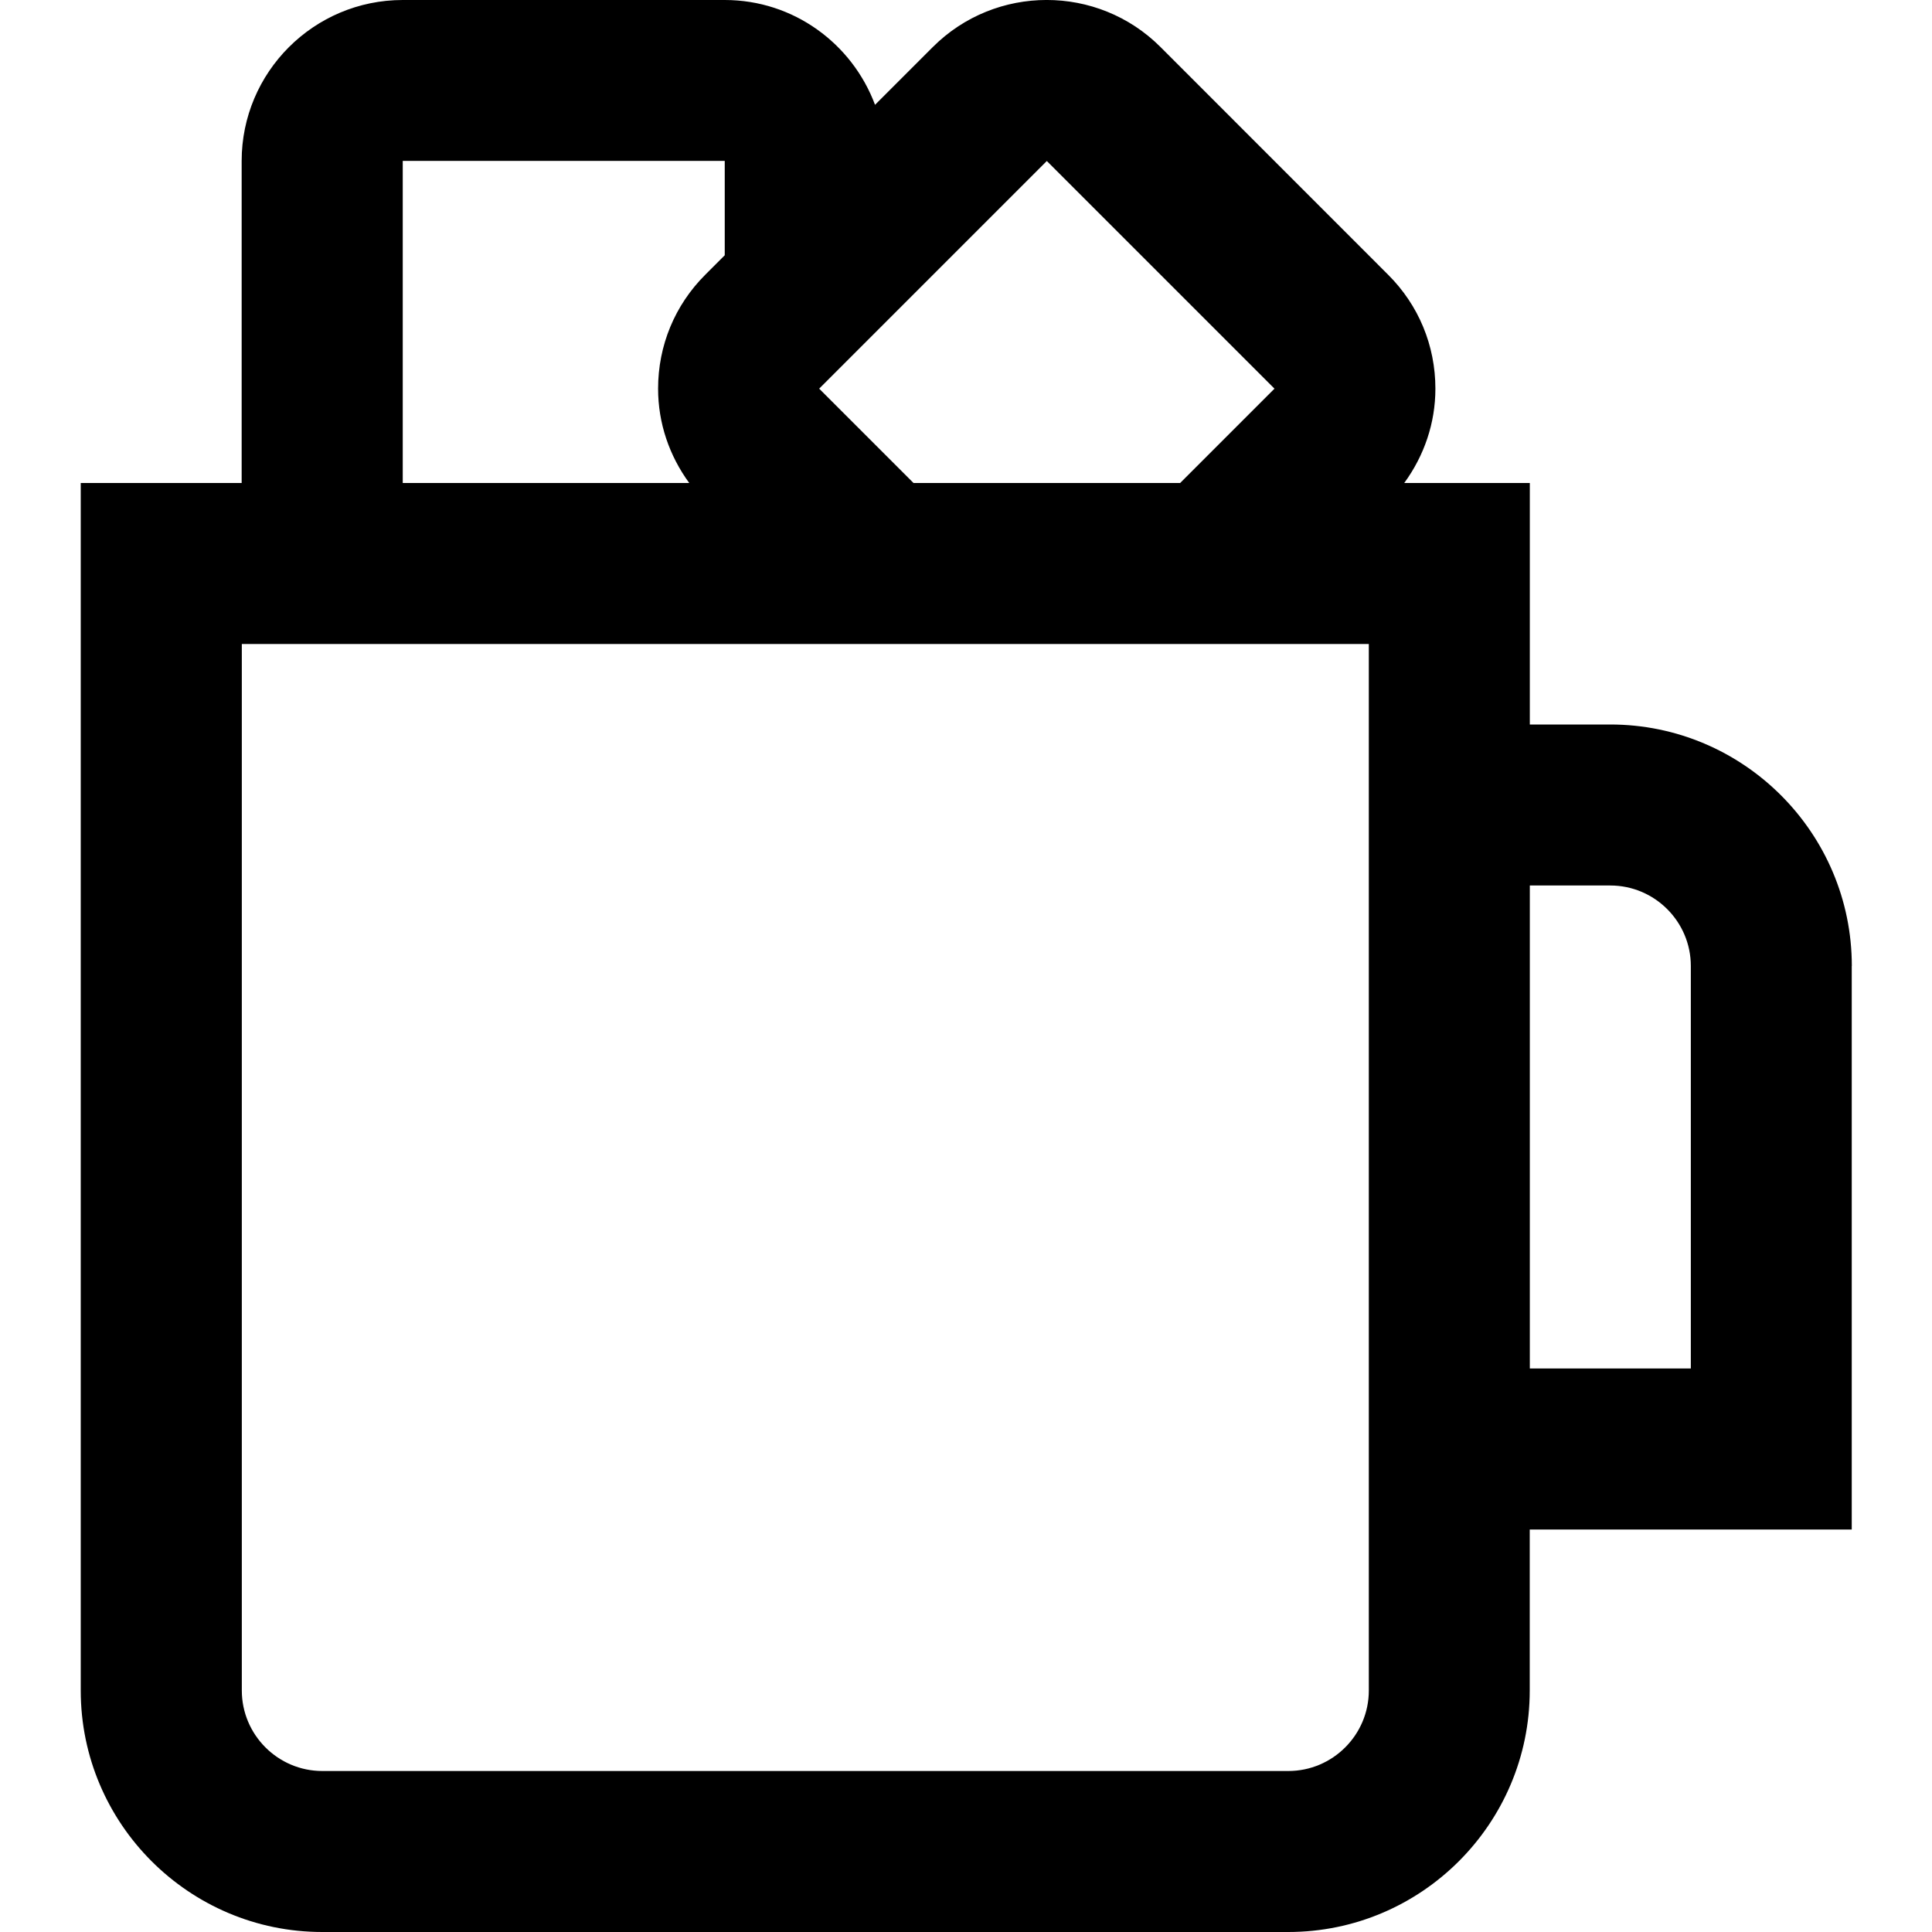 <?xml version="1.0" encoding="UTF-8"?>
<svg xmlns="http://www.w3.org/2000/svg" id="Layer_1" data-name="Layer 1" viewBox="0 0 24 24" width="512" height="512"><path d="m23.004,12c0-1.654-1.346-3-3-3h-1v-3h-1.56c.248-.34.387-.744.387-1.172,0-.535-.208-1.037-.586-1.414l-2.829-2.83c-.78-.78-2.049-.778-2.828,0l-.718.718C10.587.544,9.86,0,9.003,0h-4C3.899,0,3.002.896,3.002,2v4s0,0,0,0h-1.999v15c0,1.654,1.346,3,3,3h12c1.654,0,3-1.346,3-3v-2h4v-7ZM13.003,1.999l2.829,2.829-1.172,1.172h-3.312l-1.172-1.172,2.829-2.829Zm-8,0h4v1.172l-.242.242c-.378.377-.586.88-.586,1.415,0,.428.139.833.387,1.172h-3.559V2Zm12.001,19.001c0,.551-.449,1-1,1H4.004c-.551,0-1-.449-1-1v-13h14v13Zm4-4h-2v-6h1c.551,0,1,.449,1,1v5Z"/></svg>
